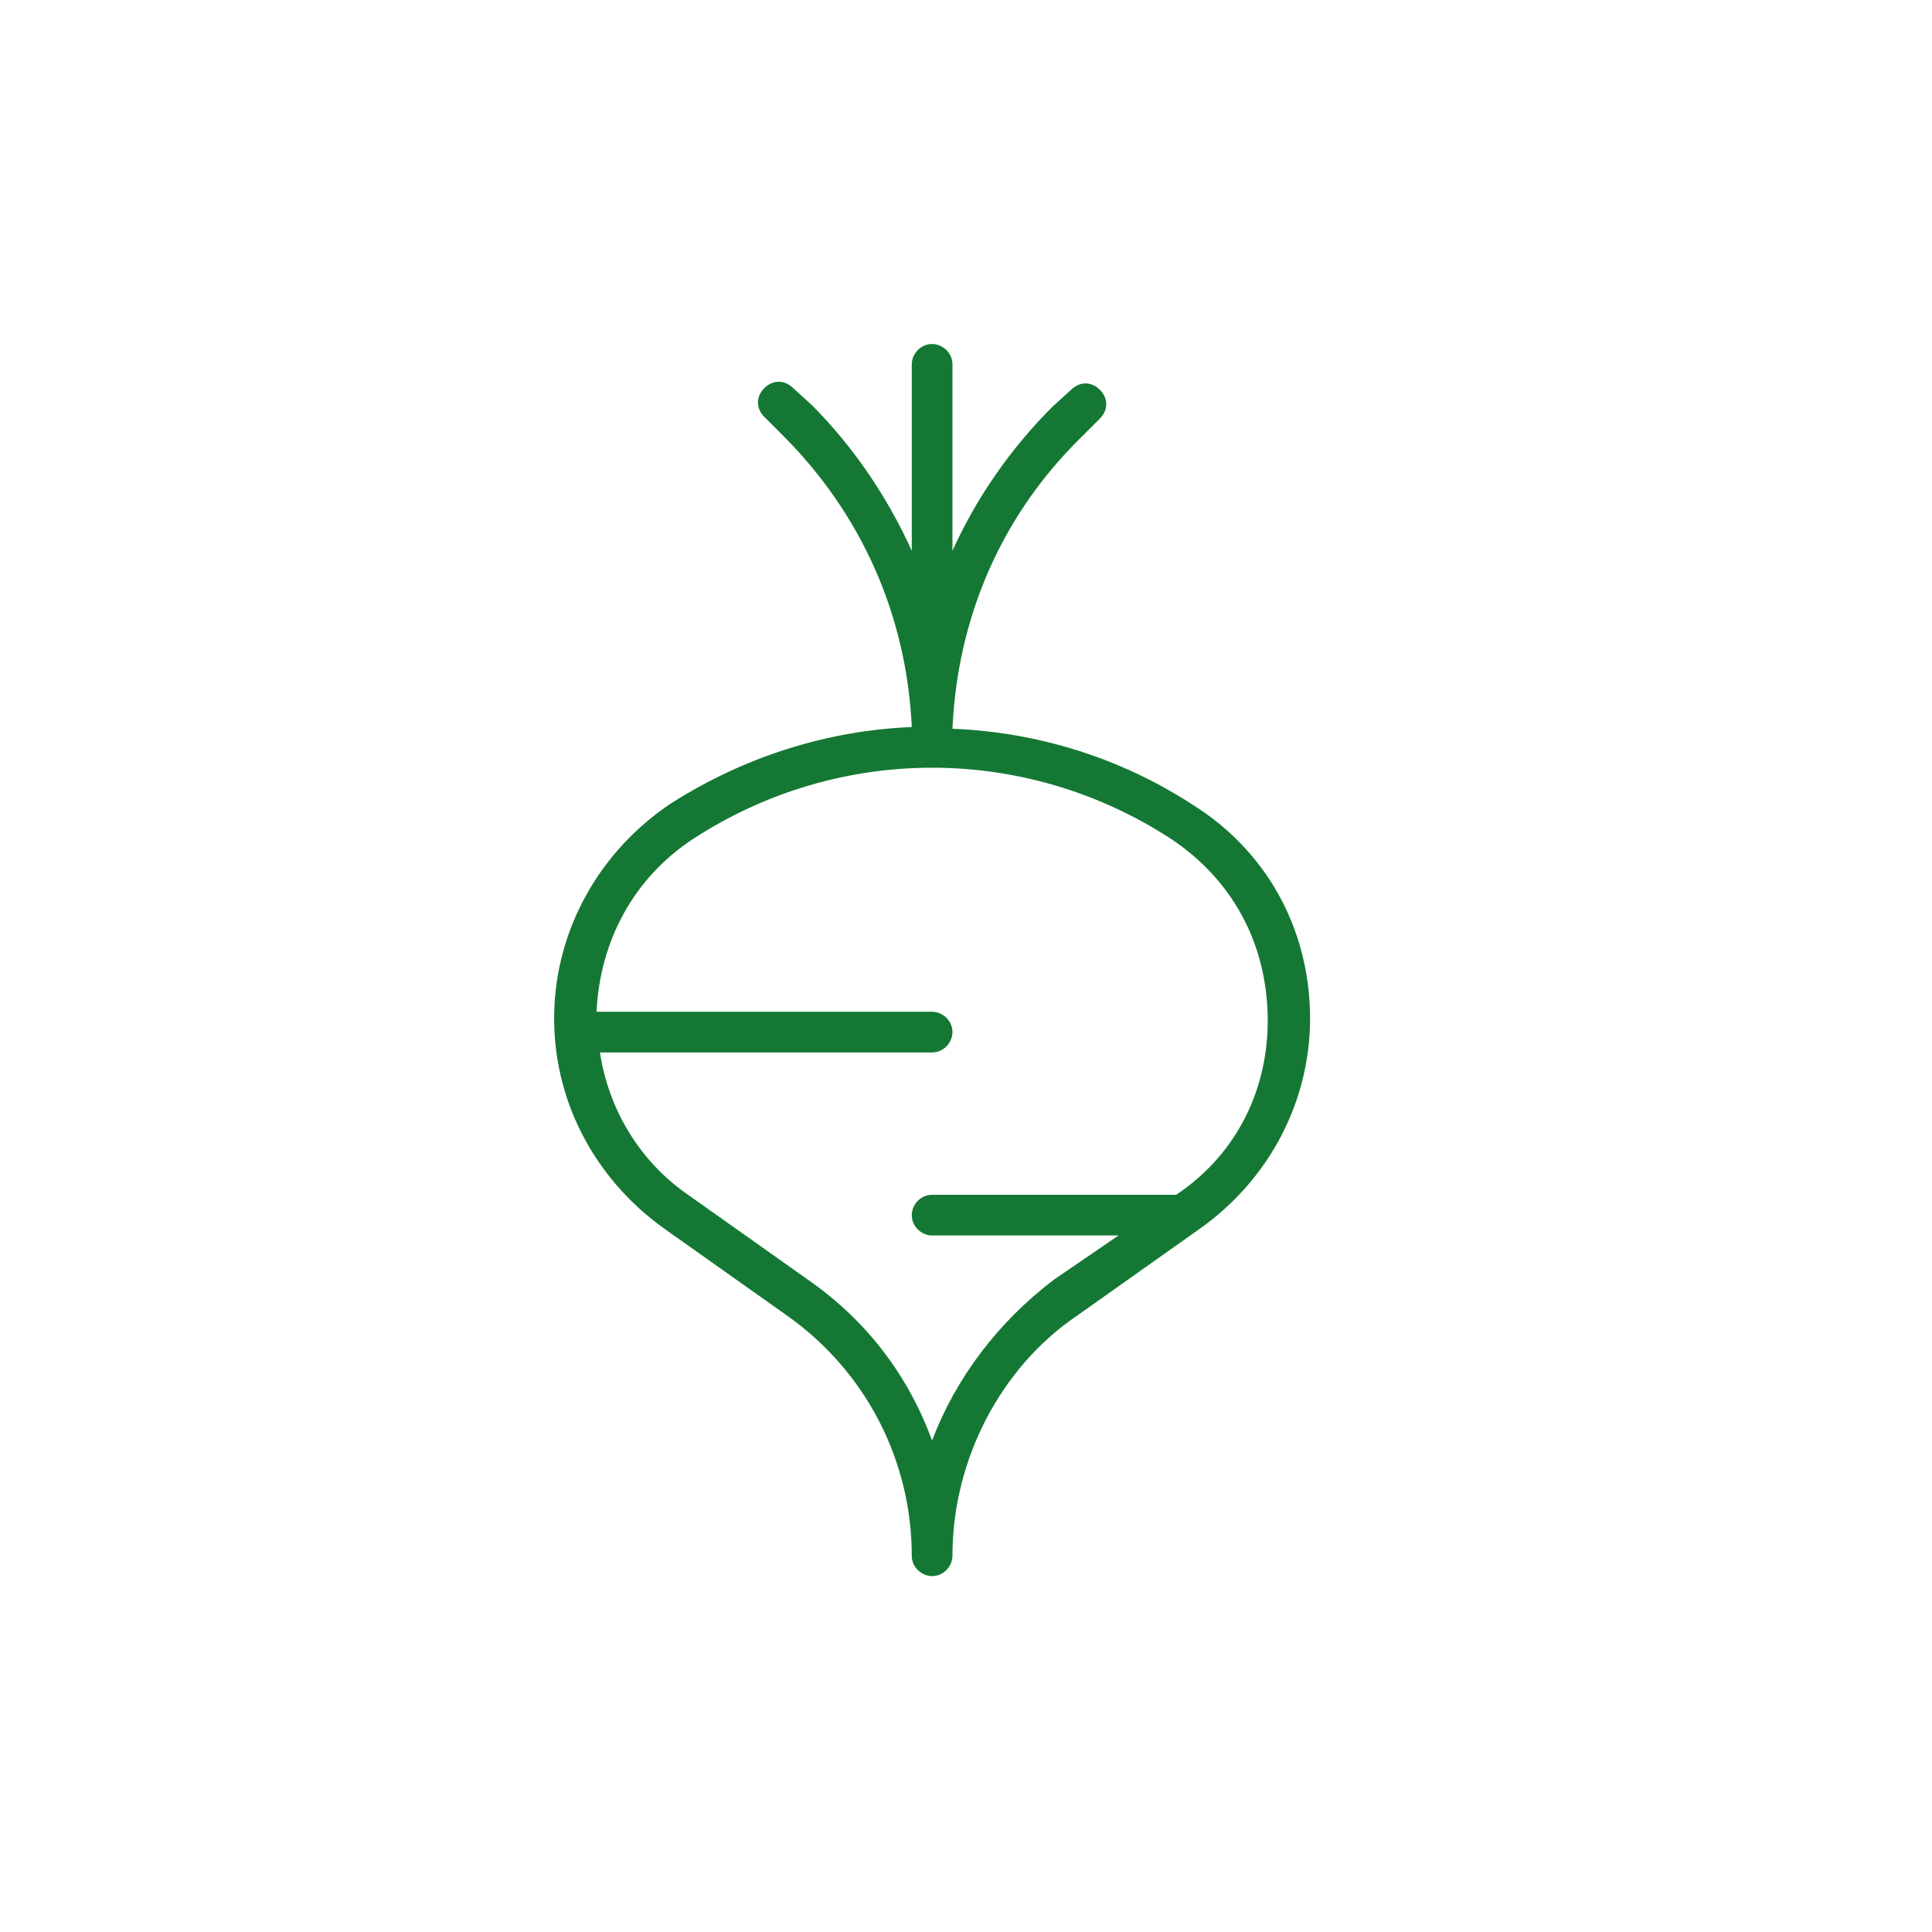 <?xml version="1.0" encoding="utf-8"?>
<!-- Generator: Adobe Illustrator 25.1.0, SVG Export Plug-In . SVG Version: 6.00 Build 0)  -->
<svg version="1.1" id="Camada_1" xmlns="http://www.w3.org/2000/svg" xmlns:xlink="http://www.w3.org/1999/xlink" x="0px" y="0px"
	 viewBox="0 0 114 114" style="enable-background:new 0 0 114 114;" xml:space="preserve">
<style type="text/css">
	.st0{fill:#147834;}
</style>
<path class="st0" d="M181.8,966.6c-6.1-11.6-19-18.5-34.5-18.5c-2.5,0-5,0.2-7.6,0.5h-0.1c-6.9,1-13.8,3.2-20.4,6.7
	c-11.6,6.1-20.4,15.2-24.6,25.6c-4.3,10.4-3.8,21.4,1.2,31c6.4,12.2,19.2,19.5,34.1,19.5c8.5,0,17.4-2.4,25.8-6.8
	c11.7-6.2,20.9-15.5,25.9-26.1C186.7,987.5,186.8,976.1,181.8,966.6z M170.1,999.6l-2.2-3c-1.6-2.1-4.5-2.5-6.6-0.9
	s-2.5,4.5-0.9,6.6l3.6,4.8c-3.6,3.5-7.9,6.7-12.7,9.3c-6.3,3.3-12.8,5.2-19,5.6l-8.9-13.2c-1.5-2.2-4.4-2.7-6.6-1.3
	c-2.2,1.5-2.7,4.4-1.3,6.6l4.4,6.5c-6.9-2.1-12.5-6.6-15.8-13c-3.7-7-4-15.2-0.8-23c3.4-8.3,10.6-15.7,20.3-20.8
	c0.4-0.2,0.8-0.4,1.3-0.6l8.1,11.1c0.9,1.3,2.4,1.9,3.8,1.9c1,0,1.9-0.3,2.8-0.9c2.1-1.5,2.6-4.5,1-6.6l-6.6-9.1
	c1.5-0.4,3-0.8,4.5-1.1l10.4,13c0.9,1.2,2.3,1.8,3.7,1.8c1,0,2.1-0.3,3-1c2-1.6,2.4-4.6,0.7-6.6l-6.3-7.9
	c10.8,0.7,19.4,5.6,23.5,13.3C177.9,979.6,176.3,990.2,170.1,999.6z"/>
<g>
	<path class="st0" d="M70.4,47.5c-4.3-2.8-9.2-4.3-14.2-4.5c0.3-6.6,2.9-12.6,7.6-17.2l1.1-1.1c0.5-0.5,0.5-1.2,0-1.7
		s-1.2-0.5-1.7,0l-1.1,1c-2.5,2.5-4.5,5.4-5.9,8.5v-11c0-0.7-0.6-1.2-1.2-1.2c-0.7,0-1.2,0.6-1.2,1.2v11c-1.4-3.1-3.4-6.1-5.9-8.6
		l-1.1-1c-0.5-0.5-1.2-0.5-1.7,0s-0.5,1.2,0,1.7l1.1,1.1c4.7,4.7,7.3,10.7,7.6,17.2c-4.9,0.2-9.8,1.7-14.2,4.5
		c-4.2,2.8-6.8,7.4-6.9,12.4c-0.1,5,2.3,9.7,6.5,12.7l7.2,5.1c4.7,3.3,7.4,8.6,7.4,14.2c0,0.7,0.6,1.2,1.2,1.2
		c0.7,0,1.2-0.6,1.2-1.2c0-5.6,2.8-11.1,7.4-14.2l7.2-5.1c4.1-2.9,6.6-7.6,6.5-12.7C77.2,54.7,74.7,50.2,70.4,47.5z M69.4,70.5
		L69.4,70.5c-0.2,0-0.3,0-0.5,0H55c-0.7,0-1.2,0.6-1.2,1.2c0,0.7,0.6,1.2,1.2,1.2h11l-3.8,2.6C58.9,78,56.4,81.3,55,85
		c-1.4-3.8-3.8-7-7.2-9.4l-7.2-5.1c-2.9-2-4.7-5.1-5.2-8.4H55c0.7,0,1.2-0.6,1.2-1.2c0-0.7-0.6-1.2-1.2-1.2H35.2
		c0.2-4.2,2.2-7.9,5.7-10.2c4.3-2.8,9.2-4.2,14.1-4.2s9.8,1.4,14.1,4.2c3.6,2.4,5.6,6.1,5.7,10.4C74.9,64.2,73,68.1,69.4,70.5z"/>
</g>
</svg>
